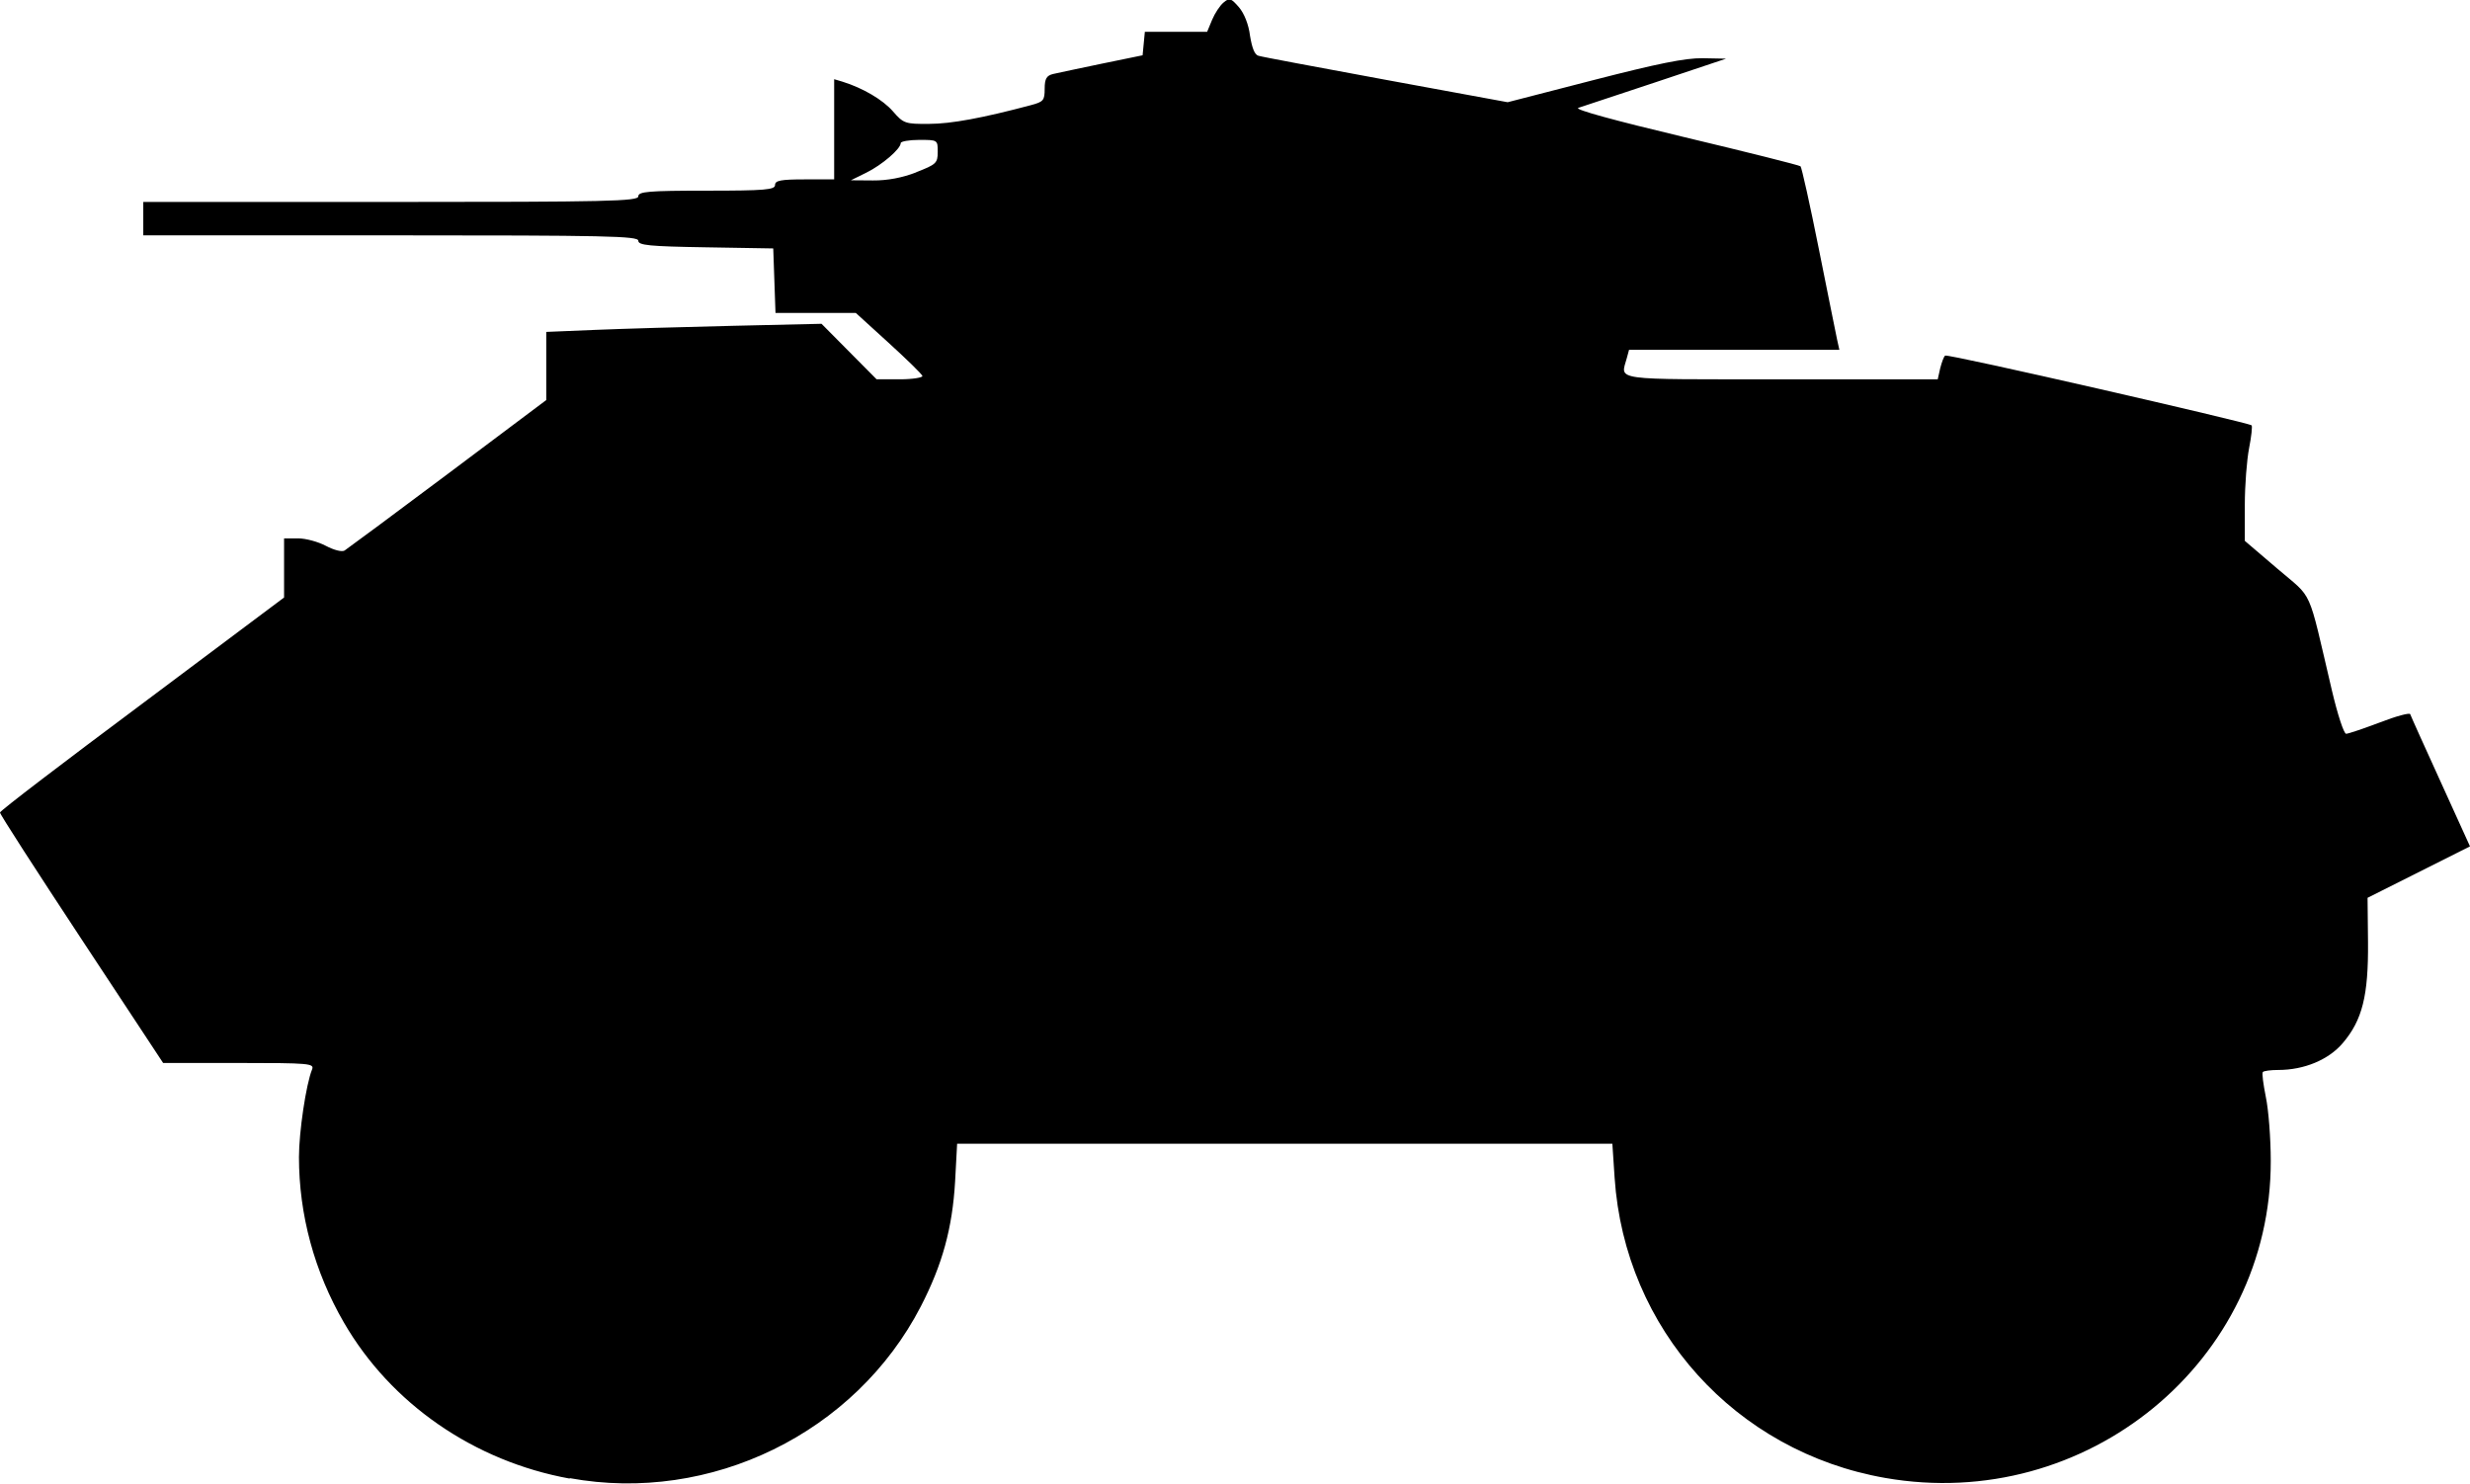 <?xml version="1.0" encoding="UTF-8" standalone="no"?>
<!-- Created with Inkscape (http://www.inkscape.org/) -->

<svg
   width="10.947mm"
   height="6.577mm"
   viewBox="0 0 10.947 6.577"
   version="1.1"
   id="svg1"
   xml:space="preserve"
   sodipodi:docname="inkporter-svg-dpjczvfn.svg"
   xmlns:inkscape="http://www.inkscape.org/namespaces/inkscape"
   xmlns:sodipodi="http://sodipodi.sourceforge.net/DTD/sodipodi-0.dtd"
   xmlns="http://www.w3.org/2000/svg"
   xmlns:svg="http://www.w3.org/2000/svg"><sodipodi:namedview
     id="namedview1"
     pagecolor="#ffffff"
     bordercolor="#666666"
     borderopacity="1.0"
     inkscape:showpageshadow="2"
     inkscape:pageopacity="0.0"
     inkscape:pagecheckerboard="0"
     inkscape:deskcolor="#d1d1d1"
     inkscape:document-units="mm"
     inkscape:zoom="1.6641134"
     inkscape:cx="396.6076"
     inkscape:cy="561.25984"
     inkscape:window-width="3840"
     inkscape:window-height="2081"
     inkscape:window-x="2391"
     inkscape:window-y="-9"
     inkscape:window-maximized="1"
     inkscape:current-layer="layer1" /><defs
     id="defs1" /><g
     inkscape:label="Layer 1"
     inkscape:groupmode="layer"
     id="layer1"
     transform="translate(-29.255,-57.331)"><path
       style="fill:#000000;stroke-width:0.062"
       d="m 31.78,63.884 c -0.424,-0.077 -0.793,-0.332 -1.001,-0.692 -0.131,-0.226 -0.199,-0.478 -0.199,-0.733 0,-0.11 0.031,-0.321 0.058,-0.388 0.011,-0.027 -0.011,-0.029 -0.324,-0.029 H 29.978 l -0.362,-0.549 c -0.199,-0.302 -0.362,-0.554 -0.361,-0.561 3.7e-4,-0.008 0.284,-0.224 0.63,-0.482 l 0.629,-0.471 v -0.131 -0.131 h 0.062 c 0.034,0 0.089,0.015 0.123,0.033 0.036,0.019 0.071,0.028 0.083,0.021 0.012,-0.008 0.218,-0.16 0.458,-0.34 l 0.436,-0.327 v -0.151 -0.151 l 0.217,-0.009 c 0.119,-0.005 0.394,-0.013 0.61,-0.018 l 0.393,-0.009 0.122,0.123 0.122,0.123 h 0.104 c 0.057,0 0.102,-0.008 0.099,-0.015 -0.003,-0.009 -0.071,-0.075 -0.15,-0.147 l -0.145,-0.132 h -0.178 -0.178 l -0.005,-0.143 -0.005,-0.143 -0.299,-0.005 c -0.251,-0.004 -0.299,-0.009 -0.299,-0.029 0,-0.021 -0.14,-0.024 -1.097,-0.024 h -1.097 v -0.074 -0.074 h 1.097 c 0.964,0 1.097,-0.003 1.097,-0.025 0,-0.021 0.044,-0.025 0.303,-0.025 0.258,0 0.303,-0.004 0.303,-0.025 0,-0.02 0.025,-0.025 0.131,-0.025 h 0.131 v -0.222 -0.222 l 0.037,0.011 c 0.09,0.028 0.179,0.08 0.224,0.132 0.046,0.053 0.054,0.056 0.16,0.055 0.097,-1.2e-4 0.237,-0.026 0.451,-0.083 0.056,-0.015 0.061,-0.021 0.061,-0.073 0,-0.045 0.009,-0.058 0.037,-0.065 0.02,-0.005 0.118,-0.025 0.217,-0.046 l 0.18,-0.037 0.005,-0.052 0.005,-0.052 h 0.138 0.138 l 0.022,-0.053 c 0.012,-0.029 0.035,-0.064 0.051,-0.077 0.026,-0.022 0.033,-0.019 0.068,0.021 0.023,0.027 0.043,0.076 0.049,0.126 0.009,0.054 0.02,0.084 0.037,0.089 0.015,0.005 0.269,0.052 0.566,0.107 l 0.539,0.099 0.38,-0.098 c 0.284,-0.073 0.406,-0.098 0.484,-0.097 l 0.104,0.002 -0.311,0.104 c -0.171,0.057 -0.326,0.108 -0.344,0.114 -0.02,0.007 0.161,0.056 0.471,0.13 0.277,0.066 0.508,0.124 0.514,0.129 0.005,0.005 0.042,0.17 0.081,0.366 0.039,0.196 0.076,0.377 0.081,0.402 l 0.01,0.045 h -0.466 -0.466 l -0.01,0.037 c -0.027,0.101 -0.079,0.094 0.684,0.094 h 0.694 l 0.011,-0.049 c 0.007,-0.027 0.016,-0.052 0.022,-0.056 0.012,-0.009 1.345,0.297 1.358,0.309 0.004,0.004 -7.5e-4,0.049 -0.011,0.101 -0.01,0.051 -0.019,0.165 -0.019,0.252 v 0.159 l 0.144,0.123 c 0.162,0.139 0.132,0.072 0.242,0.54 0.025,0.106 0.053,0.192 0.063,0.192 0.01,0 0.077,-0.023 0.149,-0.05 0.072,-0.028 0.132,-0.044 0.135,-0.037 0.003,0.009 0.063,0.142 0.135,0.3 l 0.13,0.286 -0.227,0.114 -0.227,0.114 0.002,0.197 c 0.002,0.236 -0.025,0.345 -0.112,0.447 -0.063,0.074 -0.171,0.119 -0.286,0.119 -0.033,0 -0.063,0.004 -0.068,0.009 -0.005,0.005 0.002,0.054 0.013,0.11 0.012,0.056 0.022,0.184 0.022,0.284 0.002,0.888 -0.817,1.561 -1.709,1.405 -0.663,-0.116 -1.154,-0.659 -1.199,-1.33 l -0.01,-0.151 h -1.452 -1.452 l -0.009,0.168 c -0.012,0.205 -0.056,0.367 -0.152,0.553 -0.29,0.561 -0.931,0.875 -1.556,0.761 z m 1.536,-5.79 c 0.088,-0.034 0.095,-0.04 0.095,-0.09 0,-0.053 -3.7e-4,-0.053 -0.082,-0.053 -0.045,0 -0.082,0.007 -0.082,0.014 0,0.026 -0.083,0.097 -0.152,0.131 l -0.069,0.034 0.098,7.6e-4 c 0.064,5.5e-4 0.13,-0.012 0.192,-0.036 z"
       id="B-Humber" /></g></svg>
